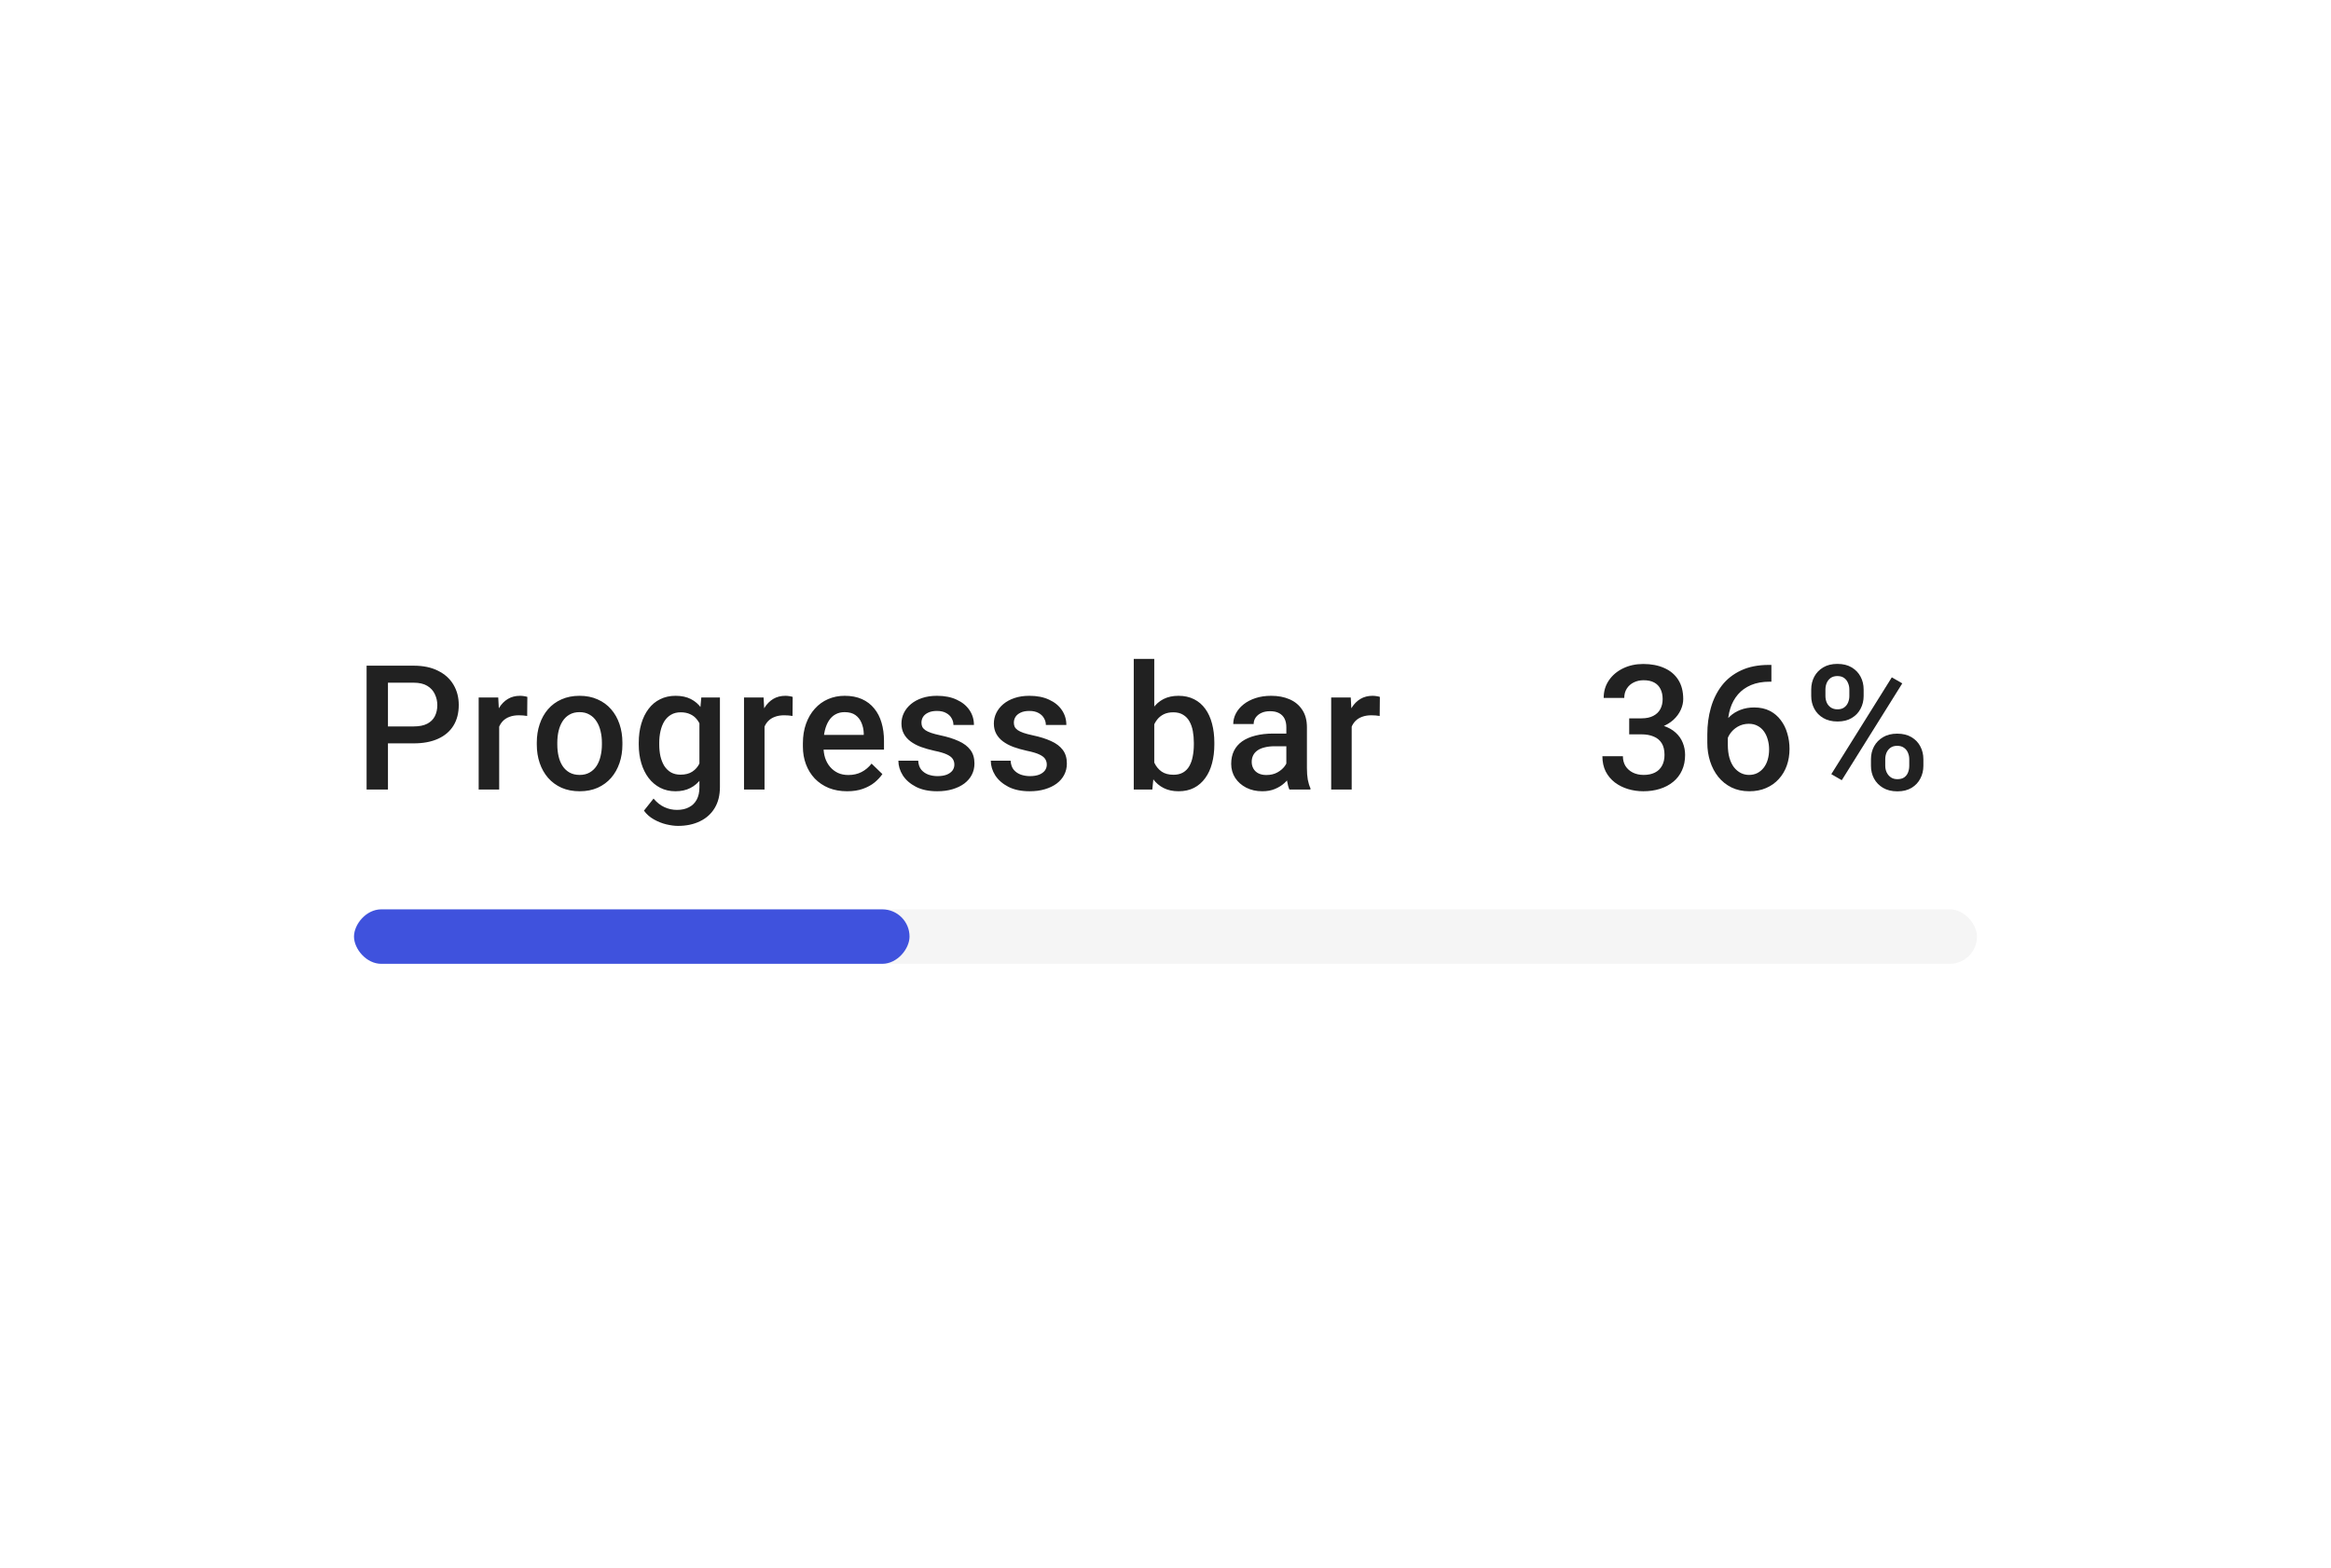 <svg width="214" height="144" viewBox="0 0 214 144" fill="none" xmlns="http://www.w3.org/2000/svg">
<g filter="url(#filter0_d_3275_19125)">
<rect x="8.5" y="4" width="197" height="128" rx="4" fill="white" shape-rendering="crispEdges"/>
<g filter="url(#filter1_b_3275_19125)">
<rect x="20.5" y="16" width="173" height="104" rx="4" fill="white" fill-opacity="0.76"/>
</g>
<path d="M37.977 64.258H35.016V62.703H37.977C38.492 62.703 38.909 62.62 39.227 62.453C39.544 62.286 39.776 62.057 39.922 61.766C40.073 61.469 40.148 61.13 40.148 60.75C40.148 60.391 40.073 60.055 39.922 59.742C39.776 59.425 39.544 59.169 39.227 58.977C38.909 58.784 38.492 58.688 37.977 58.688H35.617V68.5H33.656V57.125H37.977C38.857 57.125 39.604 57.281 40.219 57.594C40.839 57.901 41.31 58.328 41.633 58.875C41.956 59.417 42.117 60.036 42.117 60.734C42.117 61.469 41.956 62.099 41.633 62.625C41.31 63.151 40.839 63.555 40.219 63.836C39.604 64.117 38.857 64.258 37.977 64.258ZM45.828 61.656V68.5H43.945V60.047H45.742L45.828 61.656ZM48.414 59.992L48.398 61.742C48.284 61.721 48.159 61.706 48.023 61.695C47.893 61.685 47.763 61.68 47.633 61.68C47.31 61.68 47.026 61.727 46.781 61.82C46.536 61.909 46.331 62.039 46.164 62.211C46.003 62.378 45.878 62.581 45.789 62.82C45.7 63.06 45.648 63.328 45.633 63.625L45.203 63.656C45.203 63.125 45.255 62.633 45.359 62.18C45.464 61.727 45.62 61.328 45.828 60.984C46.042 60.641 46.307 60.372 46.625 60.18C46.948 59.987 47.32 59.891 47.742 59.891C47.857 59.891 47.979 59.901 48.109 59.922C48.245 59.943 48.346 59.966 48.414 59.992ZM49.281 64.367V64.188C49.281 63.578 49.37 63.013 49.547 62.492C49.724 61.966 49.979 61.51 50.312 61.125C50.651 60.734 51.062 60.432 51.547 60.219C52.036 60 52.589 59.891 53.203 59.891C53.823 59.891 54.375 60 54.859 60.219C55.349 60.432 55.763 60.734 56.102 61.125C56.44 61.51 56.698 61.966 56.875 62.492C57.052 63.013 57.141 63.578 57.141 64.188V64.367C57.141 64.977 57.052 65.542 56.875 66.062C56.698 66.583 56.44 67.039 56.102 67.43C55.763 67.815 55.352 68.117 54.867 68.336C54.383 68.549 53.833 68.656 53.219 68.656C52.599 68.656 52.044 68.549 51.555 68.336C51.07 68.117 50.659 67.815 50.32 67.43C49.982 67.039 49.724 66.583 49.547 66.062C49.37 65.542 49.281 64.977 49.281 64.367ZM51.164 64.188V64.367C51.164 64.747 51.203 65.107 51.281 65.445C51.359 65.784 51.482 66.081 51.648 66.336C51.815 66.591 52.029 66.792 52.289 66.938C52.55 67.083 52.859 67.156 53.219 67.156C53.568 67.156 53.87 67.083 54.125 66.938C54.385 66.792 54.599 66.591 54.766 66.336C54.932 66.081 55.055 65.784 55.133 65.445C55.216 65.107 55.258 64.747 55.258 64.367V64.188C55.258 63.812 55.216 63.458 55.133 63.125C55.055 62.786 54.93 62.487 54.758 62.227C54.591 61.966 54.378 61.763 54.117 61.617C53.862 61.466 53.557 61.391 53.203 61.391C52.849 61.391 52.542 61.466 52.281 61.617C52.026 61.763 51.815 61.966 51.648 62.227C51.482 62.487 51.359 62.786 51.281 63.125C51.203 63.458 51.164 63.812 51.164 64.188ZM64.383 60.047H66.094V68.266C66.094 69.026 65.932 69.672 65.609 70.203C65.287 70.734 64.836 71.138 64.258 71.414C63.68 71.695 63.01 71.836 62.25 71.836C61.927 71.836 61.568 71.789 61.172 71.695C60.781 71.602 60.401 71.451 60.031 71.242C59.667 71.039 59.362 70.771 59.117 70.438L60 69.328C60.302 69.688 60.635 69.951 61 70.117C61.365 70.284 61.747 70.367 62.148 70.367C62.581 70.367 62.948 70.287 63.25 70.125C63.557 69.969 63.794 69.737 63.961 69.43C64.128 69.122 64.211 68.747 64.211 68.305V61.961L64.383 60.047ZM58.641 64.367V64.203C58.641 63.562 58.719 62.979 58.875 62.453C59.031 61.922 59.255 61.466 59.547 61.086C59.839 60.7 60.193 60.406 60.609 60.203C61.026 59.995 61.497 59.891 62.023 59.891C62.57 59.891 63.036 59.99 63.422 60.188C63.812 60.385 64.138 60.669 64.398 61.039C64.659 61.404 64.862 61.841 65.008 62.352C65.159 62.857 65.271 63.419 65.344 64.039V64.562C65.276 65.167 65.162 65.719 65 66.219C64.838 66.719 64.625 67.151 64.359 67.516C64.094 67.88 63.766 68.162 63.375 68.359C62.99 68.557 62.534 68.656 62.008 68.656C61.492 68.656 61.026 68.549 60.609 68.336C60.198 68.122 59.844 67.823 59.547 67.438C59.255 67.052 59.031 66.599 58.875 66.078C58.719 65.552 58.641 64.982 58.641 64.367ZM60.523 64.203V64.367C60.523 64.753 60.56 65.112 60.633 65.445C60.711 65.779 60.828 66.073 60.984 66.328C61.146 66.578 61.349 66.776 61.594 66.922C61.844 67.062 62.138 67.133 62.477 67.133C62.919 67.133 63.281 67.039 63.562 66.852C63.849 66.664 64.068 66.412 64.219 66.094C64.375 65.771 64.484 65.412 64.547 65.016V63.602C64.516 63.294 64.451 63.008 64.352 62.742C64.258 62.477 64.13 62.245 63.969 62.047C63.807 61.844 63.604 61.688 63.359 61.578C63.115 61.464 62.825 61.406 62.492 61.406C62.154 61.406 61.859 61.479 61.609 61.625C61.359 61.771 61.154 61.971 60.992 62.227C60.836 62.482 60.719 62.779 60.641 63.117C60.562 63.456 60.523 63.818 60.523 64.203ZM70.188 61.656V68.5H68.305V60.047H70.102L70.188 61.656ZM72.773 59.992L72.758 61.742C72.643 61.721 72.518 61.706 72.383 61.695C72.253 61.685 72.122 61.68 71.992 61.68C71.669 61.68 71.385 61.727 71.141 61.82C70.896 61.909 70.69 62.039 70.523 62.211C70.362 62.378 70.237 62.581 70.148 62.82C70.06 63.06 70.008 63.328 69.992 63.625L69.562 63.656C69.562 63.125 69.615 62.633 69.719 62.18C69.823 61.727 69.979 61.328 70.188 60.984C70.401 60.641 70.667 60.372 70.984 60.18C71.307 59.987 71.68 59.891 72.102 59.891C72.216 59.891 72.338 59.901 72.469 59.922C72.604 59.943 72.706 59.966 72.773 59.992ZM77.773 68.656C77.148 68.656 76.583 68.555 76.078 68.352C75.578 68.143 75.151 67.854 74.797 67.484C74.448 67.115 74.18 66.68 73.992 66.18C73.805 65.68 73.711 65.141 73.711 64.562V64.25C73.711 63.589 73.807 62.99 74 62.453C74.193 61.917 74.461 61.458 74.805 61.078C75.148 60.693 75.555 60.398 76.023 60.195C76.492 59.992 77 59.891 77.547 59.891C78.151 59.891 78.68 59.992 79.133 60.195C79.586 60.398 79.961 60.685 80.258 61.055C80.56 61.419 80.784 61.854 80.93 62.359C81.081 62.865 81.156 63.422 81.156 64.031V64.836H74.625V63.484H79.297V63.336C79.287 62.997 79.219 62.68 79.094 62.383C78.974 62.086 78.789 61.846 78.539 61.664C78.289 61.482 77.956 61.391 77.539 61.391C77.227 61.391 76.948 61.458 76.703 61.594C76.463 61.724 76.263 61.914 76.102 62.164C75.94 62.414 75.815 62.716 75.727 63.07C75.643 63.419 75.602 63.812 75.602 64.25V64.562C75.602 64.932 75.651 65.276 75.75 65.594C75.854 65.906 76.005 66.18 76.203 66.414C76.401 66.648 76.641 66.833 76.922 66.969C77.203 67.099 77.523 67.164 77.883 67.164C78.336 67.164 78.74 67.073 79.094 66.891C79.448 66.708 79.755 66.451 80.016 66.117L81.008 67.078C80.826 67.344 80.588 67.599 80.297 67.844C80.005 68.083 79.648 68.279 79.227 68.43C78.81 68.581 78.326 68.656 77.773 68.656ZM87.617 66.211C87.617 66.023 87.57 65.854 87.477 65.703C87.383 65.547 87.203 65.406 86.938 65.281C86.677 65.156 86.292 65.042 85.781 64.938C85.333 64.838 84.922 64.721 84.547 64.586C84.177 64.445 83.859 64.276 83.594 64.078C83.328 63.88 83.122 63.646 82.977 63.375C82.831 63.104 82.758 62.792 82.758 62.438C82.758 62.094 82.833 61.768 82.984 61.461C83.135 61.154 83.352 60.883 83.633 60.648C83.914 60.414 84.255 60.229 84.656 60.094C85.062 59.958 85.516 59.891 86.016 59.891C86.724 59.891 87.331 60.01 87.836 60.25C88.346 60.484 88.737 60.805 89.008 61.211C89.279 61.612 89.414 62.065 89.414 62.57H87.531C87.531 62.346 87.474 62.138 87.359 61.945C87.25 61.747 87.083 61.589 86.859 61.469C86.635 61.344 86.354 61.281 86.016 61.281C85.693 61.281 85.424 61.333 85.211 61.438C85.003 61.536 84.846 61.667 84.742 61.828C84.643 61.99 84.594 62.167 84.594 62.359C84.594 62.5 84.62 62.628 84.672 62.742C84.729 62.852 84.823 62.953 84.953 63.047C85.083 63.135 85.26 63.219 85.484 63.297C85.713 63.375 86 63.45 86.344 63.523C86.99 63.659 87.544 63.833 88.008 64.047C88.477 64.255 88.836 64.526 89.086 64.859C89.336 65.188 89.461 65.604 89.461 66.109C89.461 66.484 89.38 66.828 89.219 67.141C89.062 67.448 88.833 67.716 88.531 67.945C88.229 68.169 87.867 68.344 87.445 68.469C87.029 68.594 86.56 68.656 86.039 68.656C85.273 68.656 84.625 68.521 84.094 68.25C83.562 67.974 83.159 67.622 82.883 67.195C82.612 66.763 82.477 66.315 82.477 65.852H84.297C84.318 66.201 84.414 66.479 84.586 66.688C84.763 66.891 84.982 67.039 85.242 67.133C85.508 67.221 85.781 67.266 86.062 67.266C86.401 67.266 86.685 67.221 86.914 67.133C87.143 67.039 87.318 66.914 87.438 66.758C87.557 66.596 87.617 66.414 87.617 66.211ZM96.102 66.211C96.102 66.023 96.055 65.854 95.961 65.703C95.867 65.547 95.688 65.406 95.422 65.281C95.162 65.156 94.776 65.042 94.266 64.938C93.818 64.838 93.406 64.721 93.031 64.586C92.662 64.445 92.344 64.276 92.078 64.078C91.812 63.88 91.607 63.646 91.461 63.375C91.315 63.104 91.242 62.792 91.242 62.438C91.242 62.094 91.318 61.768 91.469 61.461C91.62 61.154 91.836 60.883 92.117 60.648C92.398 60.414 92.74 60.229 93.141 60.094C93.547 59.958 94 59.891 94.5 59.891C95.208 59.891 95.815 60.01 96.32 60.25C96.831 60.484 97.221 60.805 97.492 61.211C97.763 61.612 97.898 62.065 97.898 62.57H96.016C96.016 62.346 95.958 62.138 95.844 61.945C95.734 61.747 95.568 61.589 95.344 61.469C95.12 61.344 94.838 61.281 94.5 61.281C94.177 61.281 93.909 61.333 93.695 61.438C93.487 61.536 93.331 61.667 93.227 61.828C93.128 61.99 93.078 62.167 93.078 62.359C93.078 62.5 93.104 62.628 93.156 62.742C93.213 62.852 93.307 62.953 93.438 63.047C93.568 63.135 93.745 63.219 93.969 63.297C94.198 63.375 94.484 63.45 94.828 63.523C95.474 63.659 96.029 63.833 96.492 64.047C96.961 64.255 97.32 64.526 97.57 64.859C97.82 65.188 97.945 65.604 97.945 66.109C97.945 66.484 97.865 66.828 97.703 67.141C97.547 67.448 97.318 67.716 97.016 67.945C96.713 68.169 96.352 68.344 95.93 68.469C95.513 68.594 95.044 68.656 94.523 68.656C93.758 68.656 93.109 68.521 92.578 68.25C92.047 67.974 91.643 67.622 91.367 67.195C91.096 66.763 90.961 66.315 90.961 65.852H92.781C92.802 66.201 92.898 66.479 93.07 66.688C93.247 66.891 93.466 67.039 93.727 67.133C93.992 67.221 94.266 67.266 94.547 67.266C94.885 67.266 95.169 67.221 95.398 67.133C95.628 67.039 95.802 66.914 95.922 66.758C96.042 66.596 96.102 66.414 96.102 66.211ZM104.086 56.5H105.969V66.695L105.789 68.5H104.086V56.5ZM111.484 64.195V64.359C111.484 64.984 111.414 65.56 111.273 66.086C111.138 66.607 110.93 67.06 110.648 67.445C110.372 67.831 110.029 68.13 109.617 68.344C109.211 68.552 108.74 68.656 108.203 68.656C107.677 68.656 107.219 68.557 106.828 68.359C106.438 68.162 106.109 67.88 105.844 67.516C105.583 67.151 105.372 66.716 105.211 66.211C105.049 65.706 104.935 65.148 104.867 64.539V64.016C104.935 63.401 105.049 62.844 105.211 62.344C105.372 61.839 105.583 61.404 105.844 61.039C106.109 60.669 106.435 60.385 106.82 60.188C107.211 59.99 107.667 59.891 108.188 59.891C108.729 59.891 109.206 59.995 109.617 60.203C110.034 60.411 110.38 60.708 110.656 61.094C110.932 61.474 111.138 61.927 111.273 62.453C111.414 62.979 111.484 63.56 111.484 64.195ZM109.602 64.359V64.195C109.602 63.815 109.57 63.458 109.508 63.125C109.445 62.786 109.341 62.49 109.195 62.234C109.055 61.979 108.862 61.779 108.617 61.633C108.378 61.482 108.078 61.406 107.719 61.406C107.385 61.406 107.099 61.464 106.859 61.578C106.62 61.693 106.419 61.849 106.258 62.047C106.096 62.245 105.969 62.474 105.875 62.734C105.786 62.995 105.727 63.276 105.695 63.578V64.992C105.742 65.383 105.841 65.742 105.992 66.07C106.148 66.393 106.367 66.654 106.648 66.852C106.93 67.044 107.292 67.141 107.734 67.141C108.083 67.141 108.378 67.07 108.617 66.93C108.857 66.789 109.047 66.594 109.188 66.344C109.333 66.088 109.438 65.792 109.5 65.453C109.568 65.115 109.602 64.75 109.602 64.359ZM118.094 66.805V62.773C118.094 62.471 118.039 62.211 117.93 61.992C117.82 61.773 117.654 61.604 117.43 61.484C117.211 61.365 116.935 61.305 116.602 61.305C116.294 61.305 116.029 61.357 115.805 61.461C115.581 61.565 115.406 61.706 115.281 61.883C115.156 62.06 115.094 62.26 115.094 62.484H113.219C113.219 62.151 113.299 61.828 113.461 61.516C113.622 61.203 113.857 60.925 114.164 60.68C114.471 60.435 114.839 60.242 115.266 60.102C115.693 59.961 116.172 59.891 116.703 59.891C117.339 59.891 117.901 59.997 118.391 60.211C118.885 60.425 119.273 60.747 119.555 61.18C119.841 61.607 119.984 62.143 119.984 62.789V66.547C119.984 66.932 120.01 67.279 120.062 67.586C120.12 67.888 120.201 68.151 120.305 68.375V68.5H118.375C118.286 68.297 118.216 68.039 118.164 67.727C118.117 67.409 118.094 67.102 118.094 66.805ZM118.367 63.359L118.383 64.523H117.031C116.682 64.523 116.375 64.557 116.109 64.625C115.844 64.688 115.622 64.781 115.445 64.906C115.268 65.031 115.135 65.182 115.047 65.359C114.958 65.537 114.914 65.737 114.914 65.961C114.914 66.185 114.966 66.391 115.07 66.578C115.174 66.76 115.326 66.904 115.523 67.008C115.727 67.112 115.971 67.164 116.258 67.164C116.643 67.164 116.979 67.086 117.266 66.93C117.557 66.768 117.786 66.573 117.953 66.344C118.12 66.109 118.208 65.888 118.219 65.68L118.828 66.516C118.766 66.729 118.659 66.958 118.508 67.203C118.357 67.448 118.159 67.682 117.914 67.906C117.674 68.125 117.385 68.305 117.047 68.445C116.714 68.586 116.328 68.656 115.891 68.656C115.339 68.656 114.846 68.547 114.414 68.328C113.982 68.104 113.643 67.805 113.398 67.43C113.154 67.049 113.031 66.62 113.031 66.141C113.031 65.693 113.115 65.297 113.281 64.953C113.453 64.604 113.703 64.312 114.031 64.078C114.365 63.844 114.771 63.667 115.25 63.547C115.729 63.422 116.276 63.359 116.891 63.359H118.367ZM124.094 61.656V68.5H122.211V60.047H124.008L124.094 61.656ZM126.68 59.992L126.664 61.742C126.549 61.721 126.424 61.706 126.289 61.695C126.159 61.685 126.029 61.68 125.898 61.68C125.576 61.68 125.292 61.727 125.047 61.82C124.802 61.909 124.596 62.039 124.43 62.211C124.268 62.378 124.143 62.581 124.055 62.82C123.966 63.06 123.914 63.328 123.898 63.625L123.469 63.656C123.469 63.125 123.521 62.633 123.625 62.18C123.729 61.727 123.885 61.328 124.094 60.984C124.307 60.641 124.573 60.372 124.891 60.18C125.214 59.987 125.586 59.891 126.008 59.891C126.122 59.891 126.245 59.901 126.375 59.922C126.51 59.943 126.612 59.966 126.68 59.992Z" fill="black" fill-opacity="0.87"/>
<path d="M149.57 61.961H150.695C151.133 61.961 151.495 61.885 151.781 61.734C152.073 61.583 152.289 61.375 152.43 61.109C152.57 60.844 152.641 60.539 152.641 60.195C152.641 59.836 152.576 59.529 152.445 59.273C152.32 59.013 152.128 58.812 151.867 58.672C151.612 58.531 151.286 58.461 150.891 58.461C150.557 58.461 150.255 58.529 149.984 58.664C149.719 58.794 149.508 58.982 149.352 59.227C149.195 59.466 149.117 59.753 149.117 60.086H147.227C147.227 59.482 147.385 58.945 147.703 58.477C148.021 58.008 148.453 57.641 149 57.375C149.552 57.104 150.172 56.969 150.859 56.969C151.594 56.969 152.234 57.091 152.781 57.336C153.333 57.575 153.763 57.935 154.07 58.414C154.378 58.893 154.531 59.487 154.531 60.195C154.531 60.518 154.456 60.846 154.305 61.18C154.154 61.513 153.93 61.818 153.633 62.094C153.336 62.365 152.966 62.586 152.523 62.758C152.081 62.925 151.568 63.008 150.984 63.008H149.57V61.961ZM149.57 63.43V62.398H150.984C151.651 62.398 152.219 62.477 152.688 62.633C153.161 62.789 153.547 63.005 153.844 63.281C154.141 63.552 154.357 63.862 154.492 64.211C154.633 64.56 154.703 64.93 154.703 65.32C154.703 65.852 154.607 66.326 154.414 66.742C154.227 67.154 153.958 67.503 153.609 67.789C153.26 68.076 152.852 68.292 152.383 68.438C151.919 68.583 151.414 68.656 150.867 68.656C150.378 68.656 149.909 68.588 149.461 68.453C149.013 68.318 148.612 68.117 148.258 67.852C147.904 67.581 147.622 67.245 147.414 66.844C147.211 66.438 147.109 65.969 147.109 65.438H148.992C148.992 65.776 149.07 66.076 149.227 66.336C149.388 66.591 149.612 66.792 149.898 66.938C150.19 67.083 150.523 67.156 150.898 67.156C151.294 67.156 151.635 67.086 151.922 66.945C152.208 66.805 152.427 66.596 152.578 66.32C152.734 66.044 152.812 65.711 152.812 65.32C152.812 64.878 152.727 64.518 152.555 64.242C152.383 63.966 152.138 63.763 151.82 63.633C151.503 63.497 151.128 63.43 150.695 63.43H149.57ZM162.391 57.055H162.625V58.594H162.492C161.82 58.594 161.24 58.698 160.75 58.906C160.266 59.115 159.867 59.401 159.555 59.766C159.242 60.13 159.008 60.557 158.852 61.047C158.701 61.531 158.625 62.047 158.625 62.594V64.383C158.625 64.836 158.674 65.237 158.773 65.586C158.872 65.93 159.01 66.219 159.188 66.453C159.37 66.682 159.578 66.857 159.812 66.977C160.047 67.096 160.299 67.156 160.57 67.156C160.852 67.156 161.107 67.099 161.336 66.984C161.565 66.865 161.76 66.701 161.922 66.492C162.083 66.284 162.206 66.037 162.289 65.75C162.372 65.463 162.414 65.151 162.414 64.812C162.414 64.49 162.372 64.188 162.289 63.906C162.211 63.62 162.094 63.37 161.938 63.156C161.781 62.938 161.586 62.768 161.352 62.648C161.122 62.523 160.857 62.461 160.555 62.461C160.18 62.461 159.839 62.55 159.531 62.727C159.229 62.904 158.984 63.135 158.797 63.422C158.615 63.703 158.516 64.003 158.5 64.32L157.781 64.086C157.823 63.602 157.93 63.167 158.102 62.781C158.279 62.396 158.51 62.068 158.797 61.797C159.083 61.526 159.414 61.32 159.789 61.18C160.169 61.034 160.586 60.961 161.039 60.961C161.591 60.961 162.07 61.065 162.477 61.273C162.883 61.482 163.219 61.766 163.484 62.125C163.755 62.479 163.956 62.885 164.086 63.344C164.221 63.797 164.289 64.271 164.289 64.766C164.289 65.312 164.206 65.823 164.039 66.297C163.872 66.766 163.628 67.177 163.305 67.531C162.987 67.885 162.599 68.162 162.141 68.359C161.688 68.557 161.172 68.656 160.594 68.656C159.984 68.656 159.44 68.539 158.961 68.305C158.487 68.07 158.083 67.747 157.75 67.336C157.422 66.924 157.172 66.451 157 65.914C156.828 65.378 156.742 64.81 156.742 64.211V63.43C156.742 62.565 156.852 61.75 157.07 60.984C157.289 60.214 157.625 59.534 158.078 58.945C158.536 58.357 159.122 57.896 159.836 57.562C160.549 57.224 161.401 57.055 162.391 57.055Z" fill="black" fill-opacity="0.87"/>
<path d="M166.281 59.914V59.312C166.281 58.88 166.375 58.487 166.562 58.133C166.75 57.779 167.023 57.495 167.383 57.281C167.742 57.068 168.174 56.961 168.68 56.961C169.201 56.961 169.638 57.068 169.992 57.281C170.352 57.495 170.625 57.779 170.812 58.133C171 58.487 171.094 58.88 171.094 59.312V59.914C171.094 60.336 171 60.724 170.812 61.078C170.63 61.432 170.359 61.716 170 61.93C169.646 62.143 169.211 62.25 168.695 62.25C168.185 62.25 167.747 62.143 167.383 61.93C167.023 61.716 166.75 61.432 166.562 61.078C166.375 60.724 166.281 60.336 166.281 59.914ZM167.586 59.312V59.914C167.586 60.122 167.625 60.32 167.703 60.508C167.786 60.695 167.911 60.846 168.078 60.961C168.245 61.075 168.451 61.133 168.695 61.133C168.945 61.133 169.148 61.075 169.305 60.961C169.466 60.846 169.586 60.695 169.664 60.508C169.742 60.32 169.781 60.122 169.781 59.914V59.312C169.781 59.099 169.74 58.898 169.656 58.711C169.578 58.518 169.458 58.365 169.297 58.25C169.135 58.135 168.93 58.078 168.68 58.078C168.44 58.078 168.237 58.135 168.07 58.25C167.909 58.365 167.786 58.518 167.703 58.711C167.625 58.898 167.586 59.099 167.586 59.312ZM171.766 66.32V65.711C171.766 65.284 171.859 64.893 172.047 64.539C172.24 64.185 172.516 63.901 172.875 63.688C173.234 63.474 173.667 63.367 174.172 63.367C174.693 63.367 175.13 63.474 175.484 63.688C175.844 63.901 176.115 64.185 176.297 64.539C176.484 64.893 176.578 65.284 176.578 65.711V66.32C176.578 66.747 176.484 67.138 176.297 67.492C176.115 67.846 175.846 68.13 175.492 68.344C175.138 68.557 174.706 68.664 174.195 68.664C173.68 68.664 173.24 68.557 172.875 68.344C172.516 68.13 172.24 67.846 172.047 67.492C171.859 67.138 171.766 66.747 171.766 66.32ZM173.078 65.711V66.32C173.078 66.529 173.12 66.727 173.203 66.914C173.292 67.102 173.419 67.255 173.586 67.375C173.753 67.49 173.953 67.547 174.188 67.547C174.453 67.547 174.667 67.49 174.828 67.375C174.99 67.255 175.104 67.104 175.172 66.922C175.245 66.734 175.281 66.534 175.281 66.32V65.711C175.281 65.497 175.24 65.297 175.156 65.109C175.078 64.922 174.956 64.771 174.789 64.656C174.628 64.542 174.422 64.484 174.172 64.484C173.927 64.484 173.724 64.542 173.562 64.656C173.401 64.771 173.279 64.922 173.195 65.109C173.117 65.297 173.078 65.497 173.078 65.711ZM174.641 58.75L169.086 67.641L168.125 67.086L173.68 58.195L174.641 58.75Z" fill="black" fill-opacity="0.87"/>
<g clip-path="url(#clip0_3275_19125)">
<rect x="32.5" y="79.5" width="149" height="5" rx="2.5" fill="black" fill-opacity="0.04"/>
<rect width="51" height="5" rx="2.5" transform="matrix(-1 0 0 1 83.5 79.5)" fill="#3F52DD"/>
</g>
</g>
<defs>
<filter id="filter0_d_3275_19125" x="0.5" y="0" width="213" height="144" filterUnits="userSpaceOnUse" color-interpolation-filters="sRGB">
<feFlood flood-opacity="0" result="BackgroundImageFix"/>
<feColorMatrix in="SourceAlpha" type="matrix" values="0 0 0 0 0 0 0 0 0 0 0 0 0 0 0 0 0 0 127 0" result="hardAlpha"/>
<feOffset dy="4"/>
<feGaussianBlur stdDeviation="4"/>
<feComposite in2="hardAlpha" operator="out"/>
<feColorMatrix type="matrix" values="0 0 0 0 0 0 0 0 0 0 0 0 0 0 0 0 0 0 0.04 0"/>
<feBlend mode="normal" in2="BackgroundImageFix" result="effect1_dropShadow_3275_19125"/>
<feBlend mode="normal" in="SourceGraphic" in2="effect1_dropShadow_3275_19125" result="shape"/>
</filter>
<filter id="filter1_b_3275_19125" x="14.5" y="10" width="185" height="116" filterUnits="userSpaceOnUse" color-interpolation-filters="sRGB">
<feFlood flood-opacity="0" result="BackgroundImageFix"/>
<feGaussianBlur in="BackgroundImageFix" stdDeviation="3"/>
<feComposite in2="SourceAlpha" operator="in" result="effect1_backgroundBlur_3275_19125"/>
<feBlend mode="normal" in="SourceGraphic" in2="effect1_backgroundBlur_3275_19125" result="shape"/>
</filter>
<clipPath id="clip0_3275_19125">
<rect x="32.5" y="79.5" width="149" height="5" rx="2.5" fill="white"/>
</clipPath>
</defs>
</svg>
